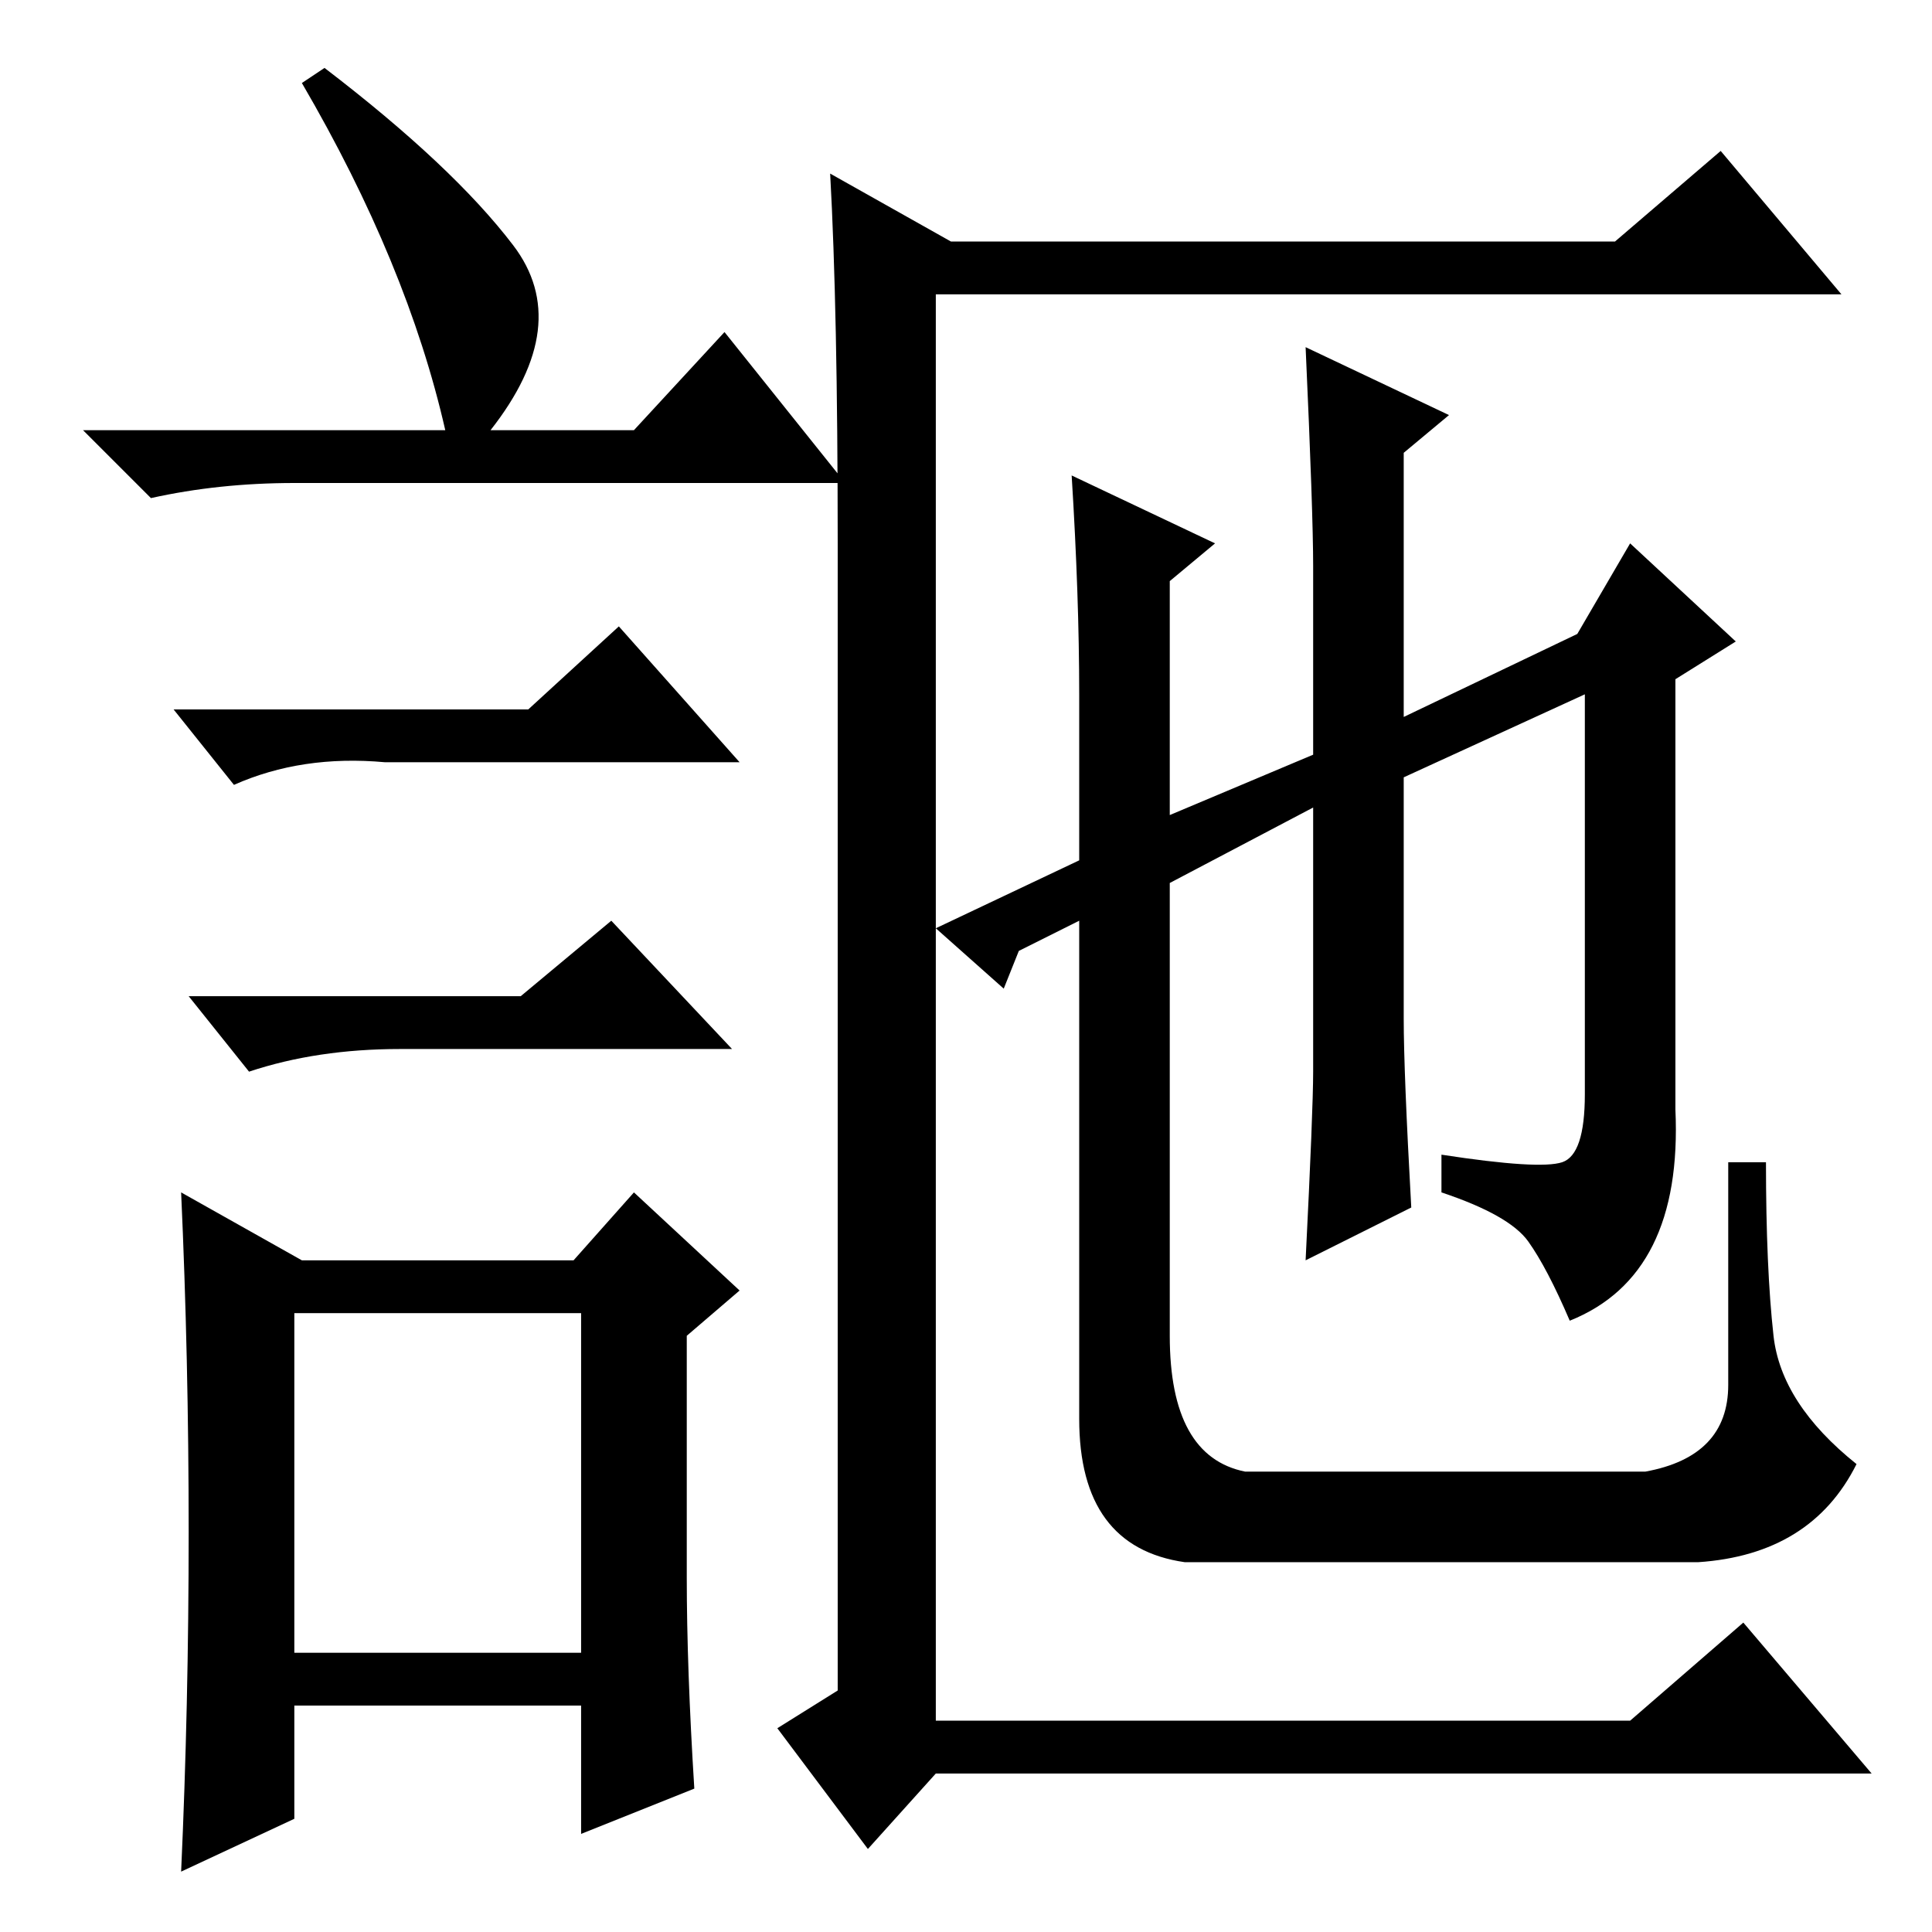 <?xml version="1.0" standalone="no"?>
<!DOCTYPE svg PUBLIC "-//W3C//DTD SVG 1.1//EN" "http://www.w3.org/Graphics/SVG/1.1/DTD/svg11.dtd" >
<svg xmlns="http://www.w3.org/2000/svg" xmlns:xlink="http://www.w3.org/1999/xlink" version="1.1" viewBox="0 -36 256 256">
  <g transform="matrix(1 0 0 -1 0 220)">
   <path fill="currentColor"
d="M111 184q0 31 -1 49l16 -9h88l14 12l16 -19h-120v-189h92l15 13l17 -20h-124l-9 -10l-12 16l8 5v152zM142 193l19 -9l-6 -5v-31l19 8v25q0 7 -1 29l19 -9l-6 -5v-35l23 11l7 12l14 -13l-8 -5v-57q1 -22 -14 -28q-3 7 -5.5 10.5t-11.5 6.5v5q13 -2 16 -1t3 9v53l-24 -11
v-32q0 -7 1 -25l-14 -7q1 20 1 25v35l-19 -10v-60q0 -16 10 -18h53q11 2 11 11.5v29.5h5q0 -14 1 -23t11 -17q-6 -12 -21 -13h-68q-14 2 -14 19v66l-8 -4l-2 -5l-9 8l19 9v22q0 13 -1 29zM43 247q17 -13 25 -23.5t-3 -24.5h19l12 13l16 -20h-73q-10 0 -19 -2l-9 9h48
q-5 22 -19 46zM39 37h38v45h-38v-45zM70 162l12 11l16 -18h-47q-11 1 -20 -3l-8 10h47zM69 124l12 10l16 -17h-44q-11 0 -20 -3l-8 10h44zM91 47q0 -12 1 -28l-15 -6v17h-38v-15l-15 -7q1 22 1 45t-1 45l16 -9h36l8 9l14 -13l-7 -6v-32z" />
  </g>

</svg>
